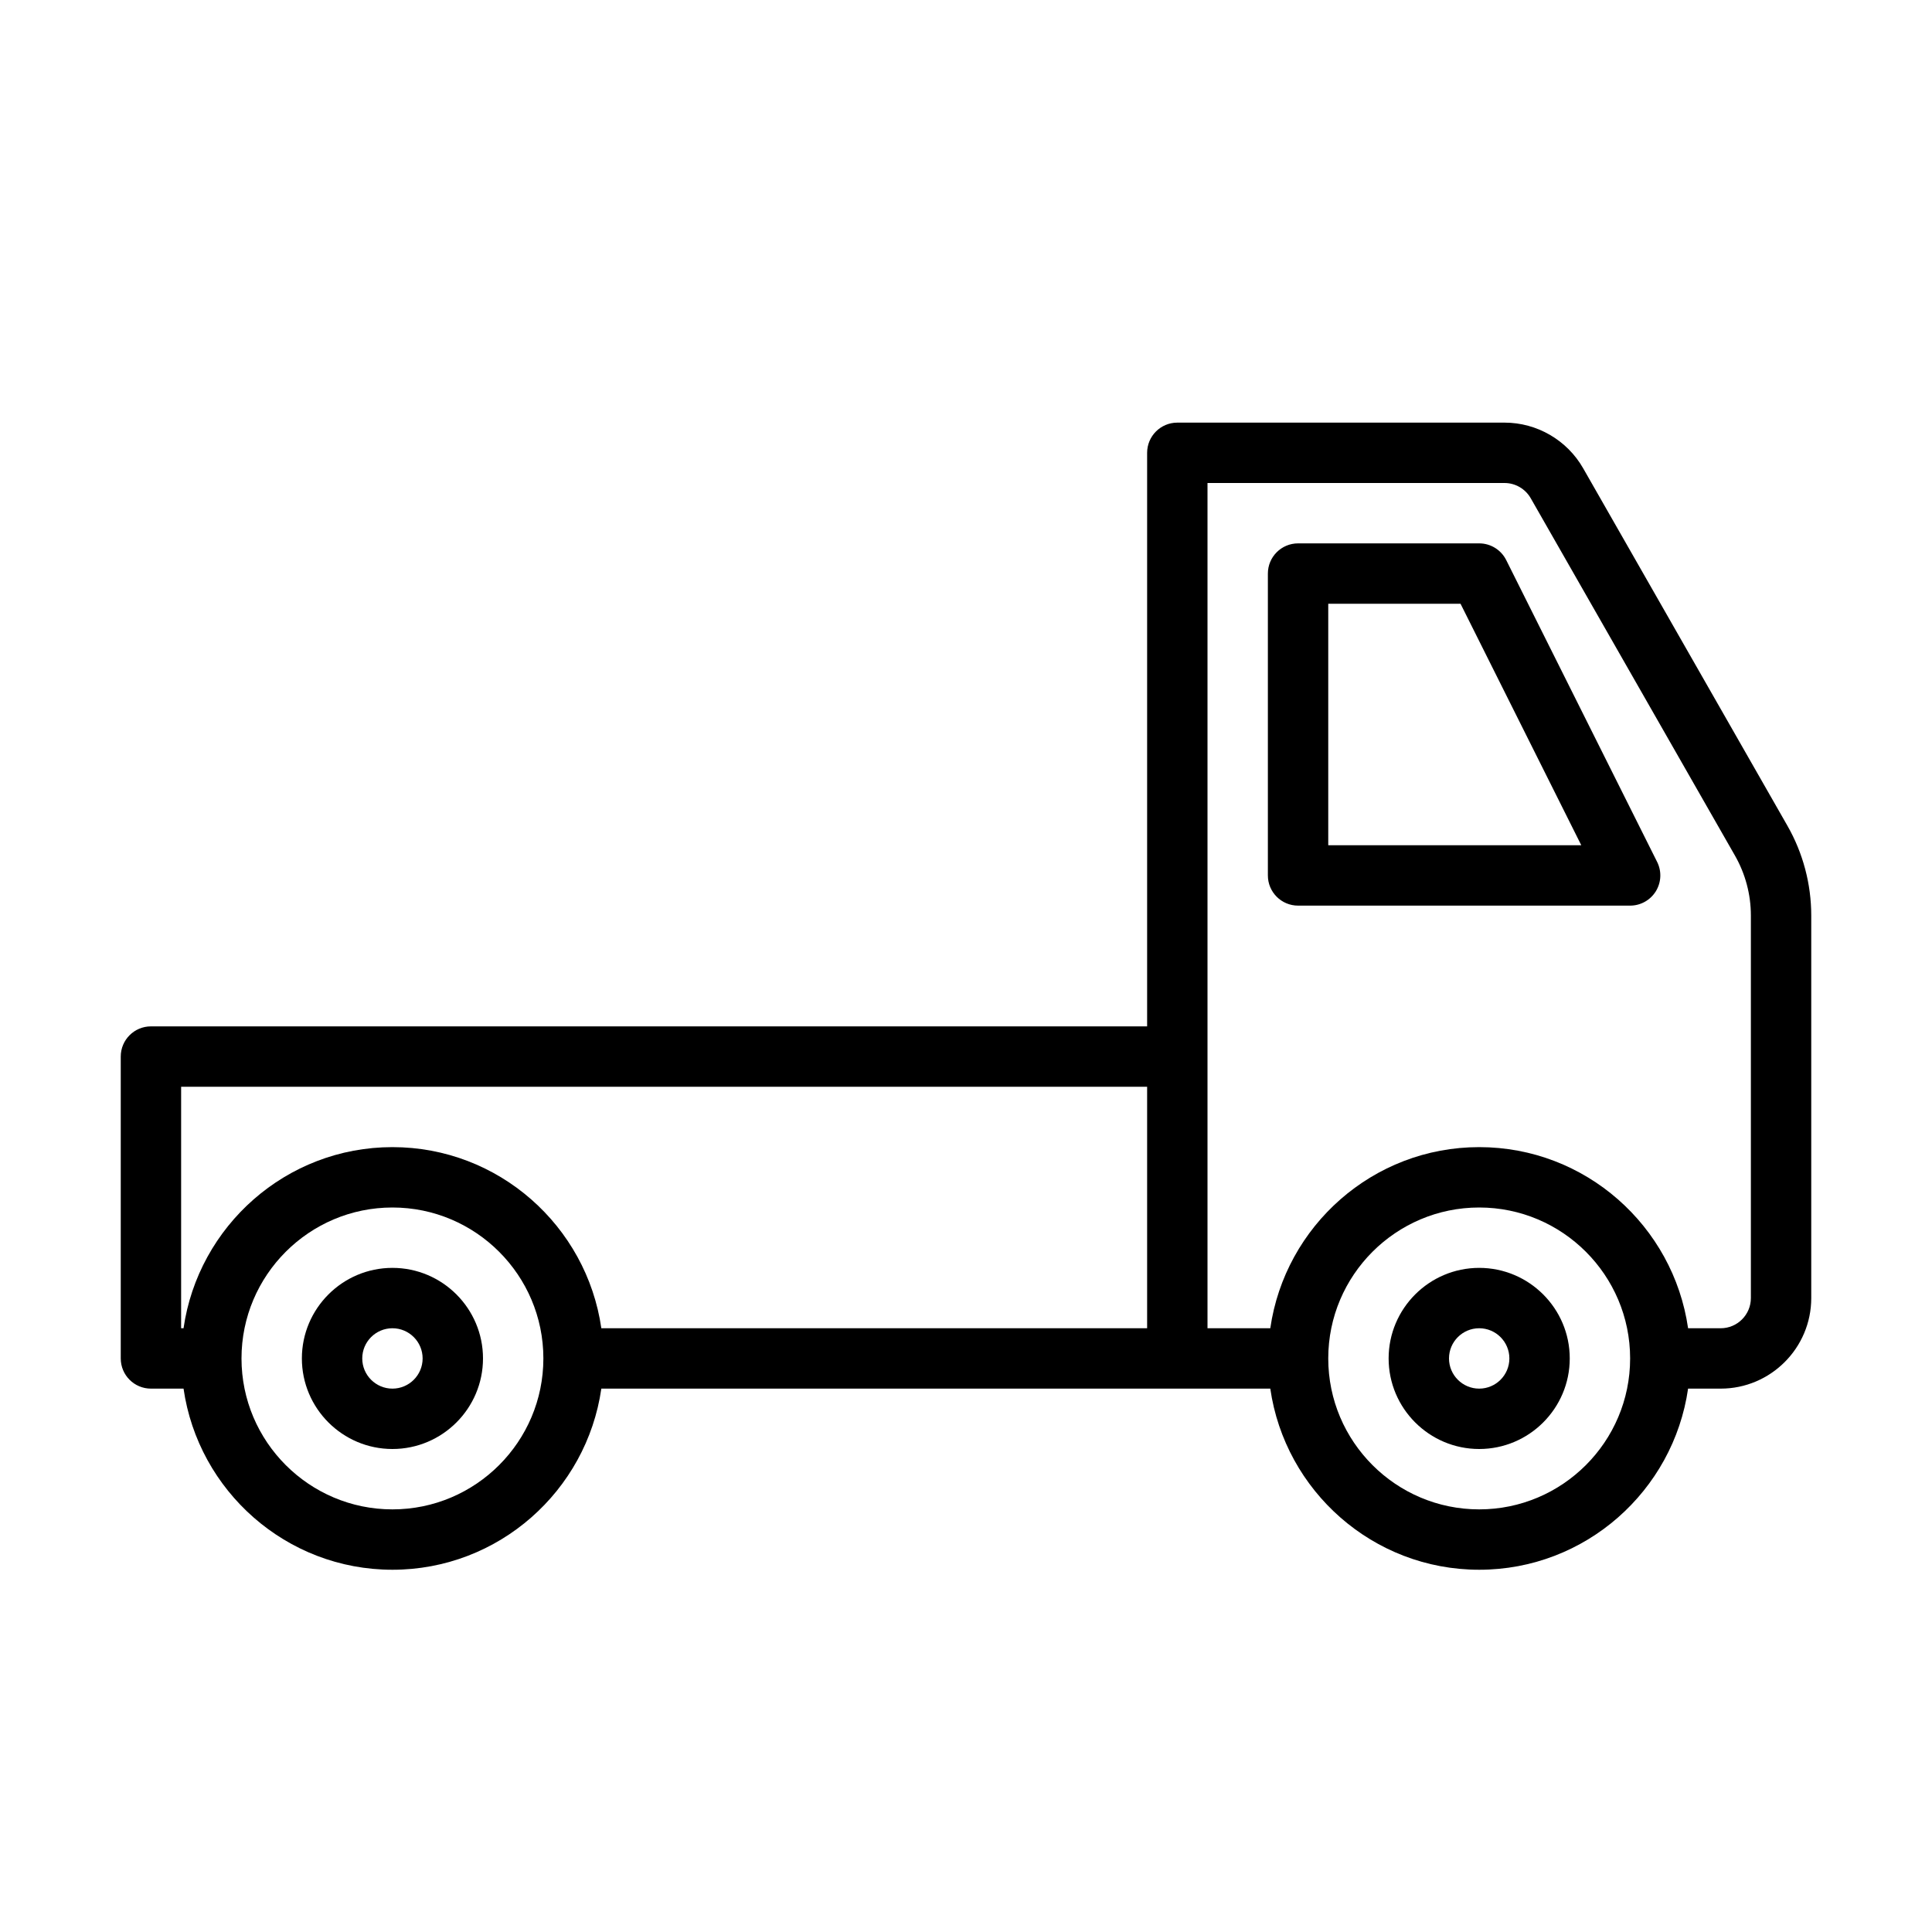 <?xml version="1.0" encoding="UTF-8" standalone="no"?>
<svg width="64px" height="64px" viewBox="0 0 64 64" version="1.1" xmlns="http://www.w3.org/2000/svg" xmlns:xlink="http://www.w3.org/1999/xlink">
    <!-- Generator: Sketch 3.7.2 (28276) - http://www.bohemiancoding.com/sketch -->
    <title>veh-van</title>
    <desc>Created with Sketch.</desc>
    <defs></defs>
    <g id="64px-Line" stroke="none" stroke-width="1" fill="none" fill-rule="evenodd">
        <g id="veh-van"></g>
        <path d="M49,42 C47.346,42 46,43.346 46,45 C46,46.654 47.346,48 49,48 C50.654,48 52,46.654 52,45 C52,43.346 50.654,42 49,42 L49,42 Z M49,46 C48.449,46 48,45.552 48,45 C48,44.448 48.449,44 49,44 C49.551,44 50,44.448 50,45 C50,45.552 49.551,46 49,46 L49,46 Z" id="Shape" fill="#000000"></path>
        <path d="M13,42 C11.346,42 10,43.346 10,45 C10,46.654 11.346,48 13,48 C14.654,48 16,46.654 16,45 C16,43.346 14.654,42 13,42 L13,42 Z M13,46 C12.449,46 12,45.552 12,45 C12,44.448 12.449,44 13,44 C13.551,44 14,44.448 14,45 C14,45.552 13.551,46 13,46 L13,46 Z" id="Shape" fill="#000000"></path>
        <path d="M52.444,15.512 C51.911,14.579 50.913,14 49.84,14 L39,14 C38.448,14 38,14.448 38,15 L38,34 L5,34 C4.448,34 4,34.447 4,35 L4,45 C4,45.553 4.448,46 5,46 L6.08,46 C6.568,49.386 9.481,52 13,52 C16.519,52 19.432,49.386 19.92,46 L42.08,46 C42.568,49.386 45.481,52 49,52 C52.519,52 55.432,49.386 55.92,46 L57,46 C58.654,46 60,44.654 60,43 L60,30.328 C60,29.286 59.727,28.256 59.209,27.351 L52.444,15.512 L52.444,15.512 Z M6,36 L38,36 L38,44 L19.92,44 C19.432,40.614 16.519,38 13,38 C9.481,38 6.568,40.614 6.08,44 L6,44 L6,36 L6,36 Z M13,50 C10.243,50 8,47.757 8,45 C8,42.243 10.243,40 13,40 C15.757,40 18,42.243 18,45 C18,47.757 15.757,50 13,50 L13,50 Z M49,50 C46.243,50 44,47.757 44,45 C44,42.243 46.243,40 49,40 C51.757,40 54,42.243 54,45 C54,47.757 51.757,50 49,50 L49,50 Z M58,43 C58,43.552 57.551,44 57,44 L55.92,44 C55.432,40.614 52.519,38 49,38 C45.481,38 42.568,40.614 42.08,44 L40,44 L40,16 L49.839,16 C50.197,16 50.529,16.193 50.707,16.504 L57.473,28.343 C57.818,28.947 58,29.633 58,30.327 L58,43 L58,43 Z" id="Shape" fill="#000000"></path>
        <path d="M49.895,18.553 C49.725,18.214 49.379,18 49,18 L43,18 C42.448,18 42,18.448 42,19 L42,29 C42,29.552 42.448,30 43,30 L54,30 C54.347,30 54.668,29.82 54.851,29.526 C55.033,29.231 55.05,28.863 54.895,28.553 L49.895,18.553 L49.895,18.553 Z M44,28 L44,20 L48.382,20 L52.382,28 L44,28 L44,28 Z" id="Shape" fill="#000000"></path>
    </g>
</svg>